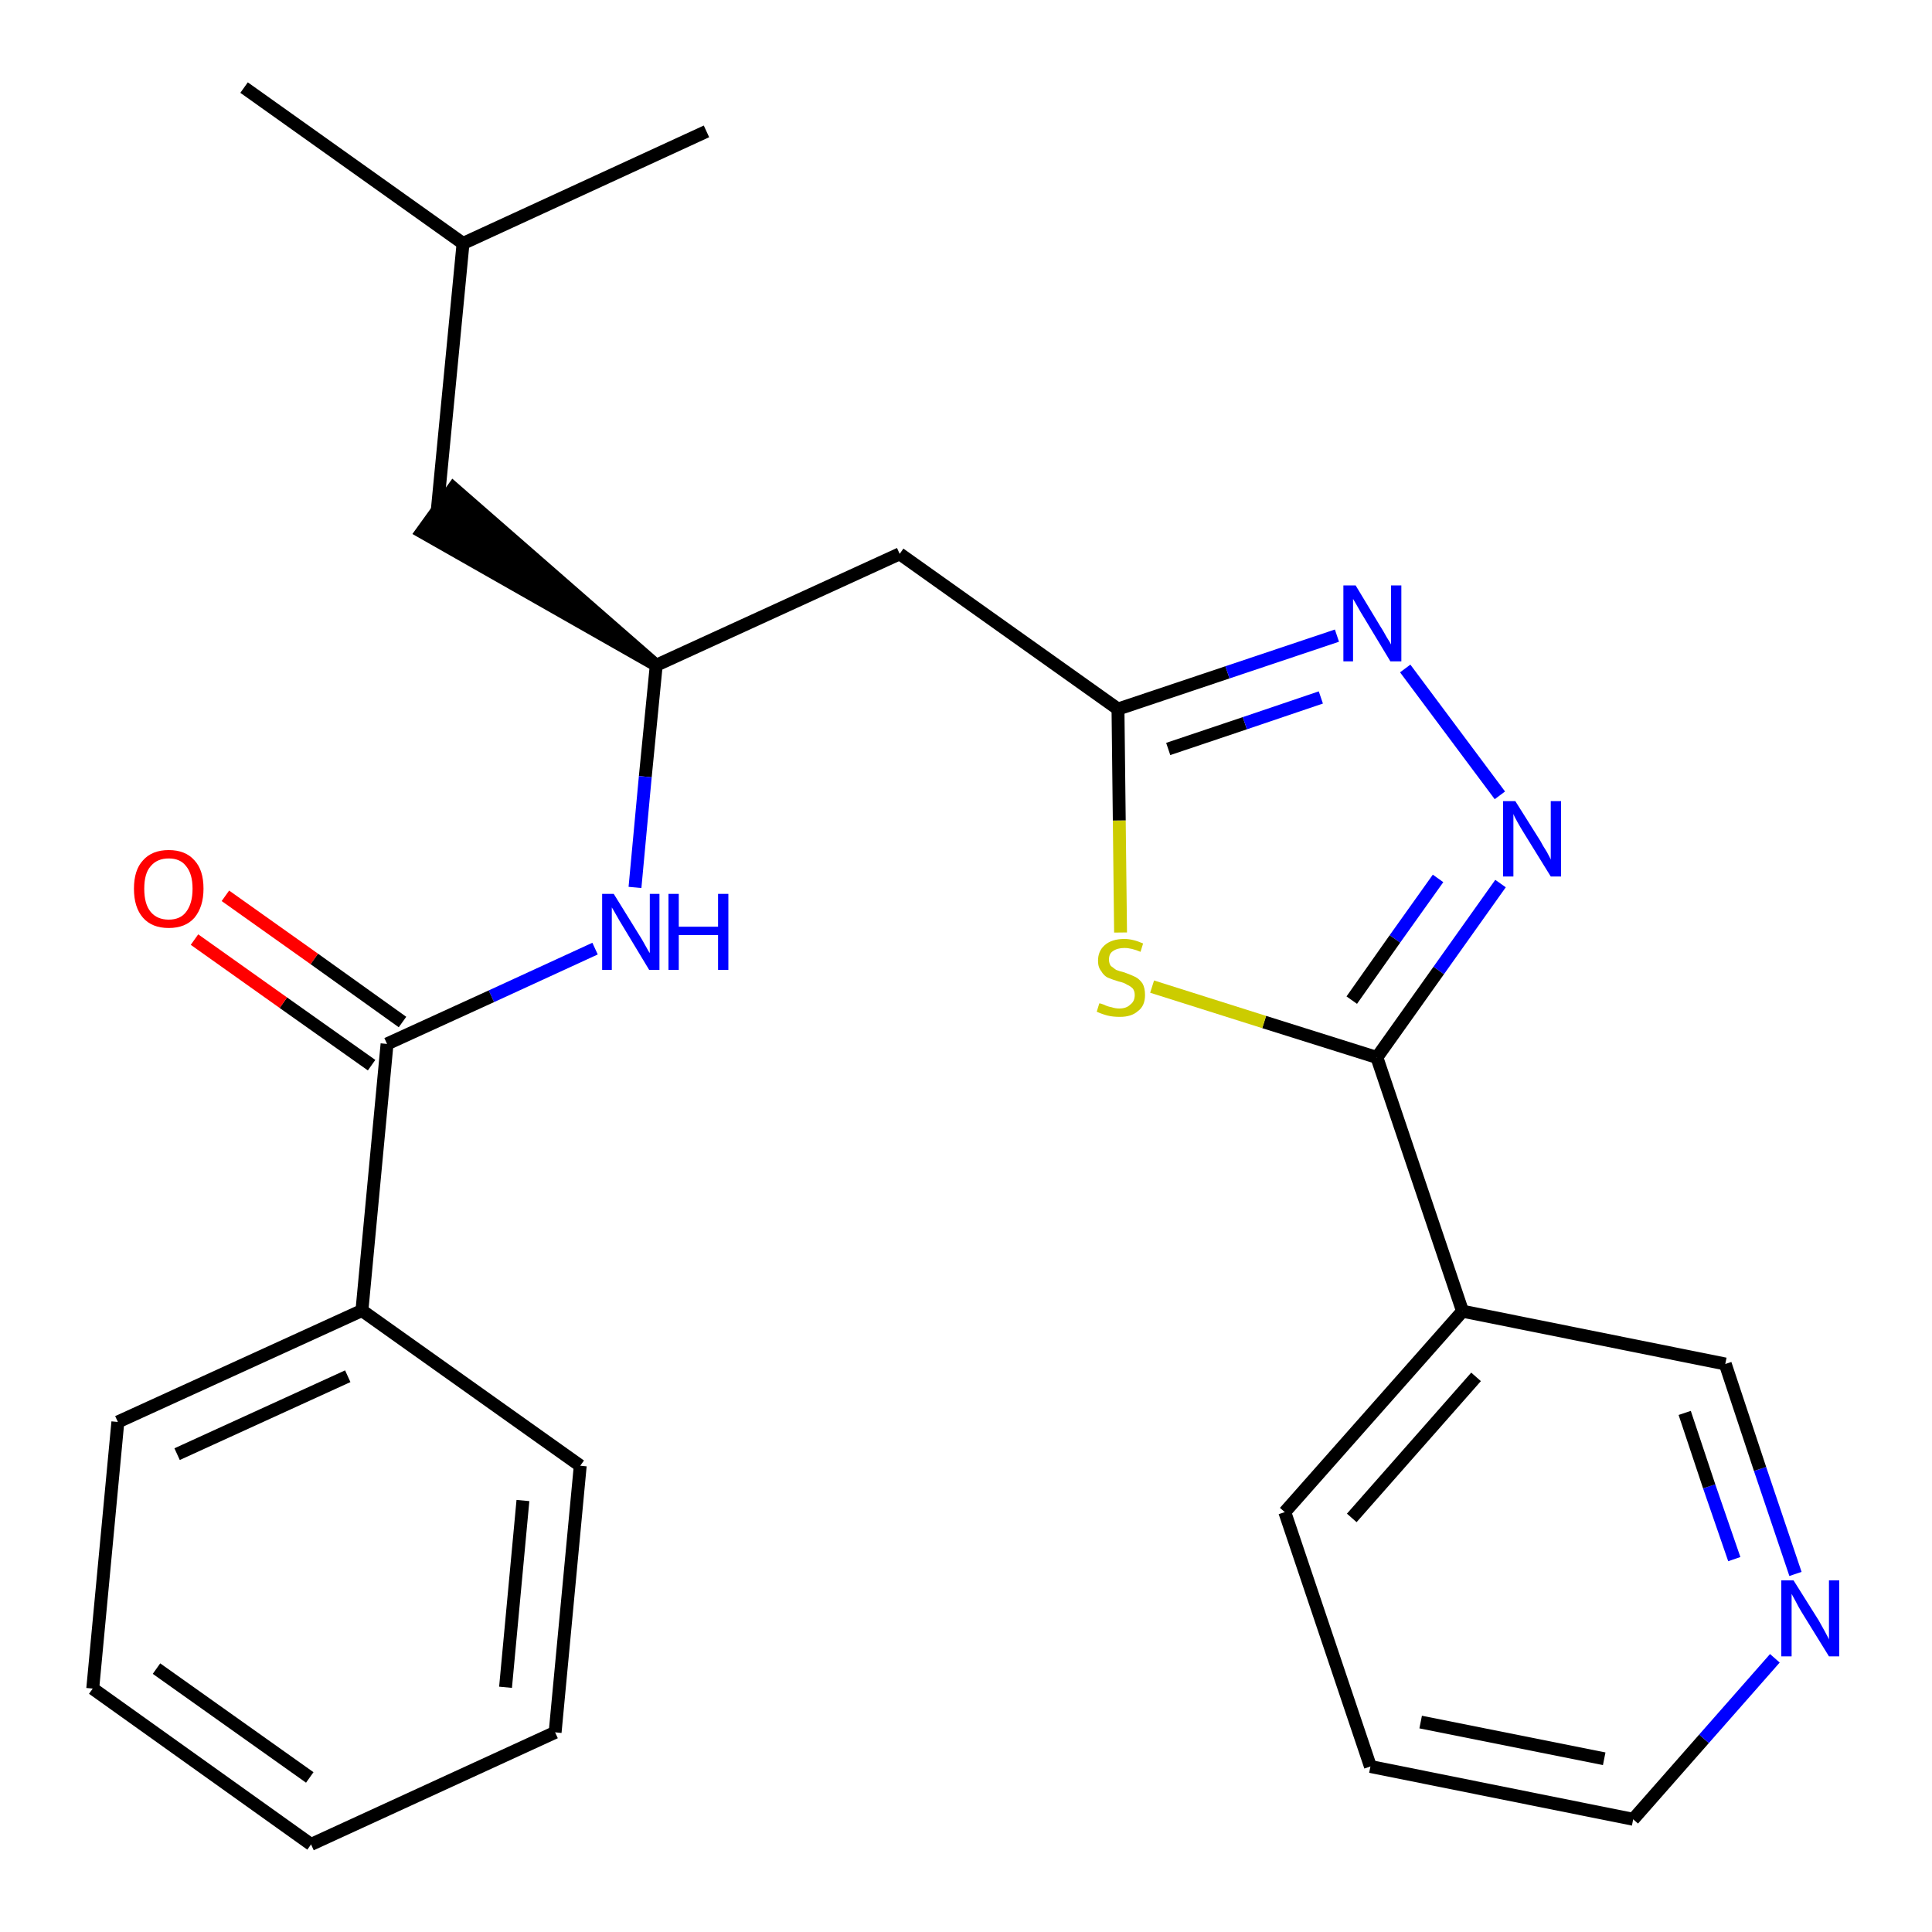 <?xml version='1.0' encoding='iso-8859-1'?>
<svg version='1.1' baseProfile='full'
              xmlns='http://www.w3.org/2000/svg'
                      xmlns:rdkit='http://www.rdkit.org/xml'
                      xmlns:xlink='http://www.w3.org/1999/xlink'
                  xml:space='preserve'
width='300px' height='300px' viewBox='0 0 300 300'>
<!-- END OF HEADER -->
<path class='bond-0 atom-0 atom-1' d='M 37.9,13.6 L 71.9,37.8' style='fill:none;fill-rule:evenodd;stroke:#000000;stroke-width:2.0px;stroke-linecap:butt;stroke-linejoin:miter;stroke-opacity:1' />
<path class='bond-1 atom-1 atom-2' d='M 71.9,37.8 L 109.7,20.4' style='fill:none;fill-rule:evenodd;stroke:#000000;stroke-width:2.0px;stroke-linecap:butt;stroke-linejoin:miter;stroke-opacity:1' />
<path class='bond-2 atom-1 atom-3' d='M 71.9,37.8 L 67.9,79.2' style='fill:none;fill-rule:evenodd;stroke:#000000;stroke-width:2.0px;stroke-linecap:butt;stroke-linejoin:miter;stroke-opacity:1' />
<path class='bond-3 atom-4 atom-3' d='M 101.9,103.3 L 70.4,75.8 L 65.5,82.6 Z' style='fill:#000000;fill-rule:evenodd;fill-opacity:1;stroke:#000000;stroke-width:2.0px;stroke-linecap:butt;stroke-linejoin:miter;stroke-opacity:1;' />
<path class='bond-4 atom-4 atom-5' d='M 101.9,103.3 L 139.7,86.0' style='fill:none;fill-rule:evenodd;stroke:#000000;stroke-width:2.0px;stroke-linecap:butt;stroke-linejoin:miter;stroke-opacity:1' />
<path class='bond-16 atom-4 atom-17' d='M 101.9,103.3 L 100.2,120.6' style='fill:none;fill-rule:evenodd;stroke:#000000;stroke-width:2.0px;stroke-linecap:butt;stroke-linejoin:miter;stroke-opacity:1' />
<path class='bond-16 atom-4 atom-17' d='M 100.2,120.6 L 98.6,137.8' style='fill:none;fill-rule:evenodd;stroke:#0000FF;stroke-width:2.0px;stroke-linecap:butt;stroke-linejoin:miter;stroke-opacity:1' />
<path class='bond-5 atom-5 atom-6' d='M 139.7,86.0 L 173.6,110.1' style='fill:none;fill-rule:evenodd;stroke:#000000;stroke-width:2.0px;stroke-linecap:butt;stroke-linejoin:miter;stroke-opacity:1' />
<path class='bond-6 atom-6 atom-7' d='M 173.6,110.1 L 190.6,104.4' style='fill:none;fill-rule:evenodd;stroke:#000000;stroke-width:2.0px;stroke-linecap:butt;stroke-linejoin:miter;stroke-opacity:1' />
<path class='bond-6 atom-6 atom-7' d='M 190.6,104.4 L 207.6,98.7' style='fill:none;fill-rule:evenodd;stroke:#0000FF;stroke-width:2.0px;stroke-linecap:butt;stroke-linejoin:miter;stroke-opacity:1' />
<path class='bond-6 atom-6 atom-7' d='M 181.4,116.3 L 193.3,112.3' style='fill:none;fill-rule:evenodd;stroke:#000000;stroke-width:2.0px;stroke-linecap:butt;stroke-linejoin:miter;stroke-opacity:1' />
<path class='bond-6 atom-6 atom-7' d='M 193.3,112.3 L 205.1,108.3' style='fill:none;fill-rule:evenodd;stroke:#0000FF;stroke-width:2.0px;stroke-linecap:butt;stroke-linejoin:miter;stroke-opacity:1' />
<path class='bond-25 atom-16 atom-6' d='M 174.0,144.8 L 173.8,127.4' style='fill:none;fill-rule:evenodd;stroke:#CCCC00;stroke-width:2.0px;stroke-linecap:butt;stroke-linejoin:miter;stroke-opacity:1' />
<path class='bond-25 atom-16 atom-6' d='M 173.8,127.4 L 173.6,110.1' style='fill:none;fill-rule:evenodd;stroke:#000000;stroke-width:2.0px;stroke-linecap:butt;stroke-linejoin:miter;stroke-opacity:1' />
<path class='bond-7 atom-7 atom-8' d='M 218.2,103.8 L 232.9,123.5' style='fill:none;fill-rule:evenodd;stroke:#0000FF;stroke-width:2.0px;stroke-linecap:butt;stroke-linejoin:miter;stroke-opacity:1' />
<path class='bond-8 atom-8 atom-9' d='M 233.0,137.2 L 223.4,150.7' style='fill:none;fill-rule:evenodd;stroke:#0000FF;stroke-width:2.0px;stroke-linecap:butt;stroke-linejoin:miter;stroke-opacity:1' />
<path class='bond-8 atom-8 atom-9' d='M 223.4,150.7 L 213.8,164.2' style='fill:none;fill-rule:evenodd;stroke:#000000;stroke-width:2.0px;stroke-linecap:butt;stroke-linejoin:miter;stroke-opacity:1' />
<path class='bond-8 atom-8 atom-9' d='M 223.3,136.4 L 216.6,145.8' style='fill:none;fill-rule:evenodd;stroke:#0000FF;stroke-width:2.0px;stroke-linecap:butt;stroke-linejoin:miter;stroke-opacity:1' />
<path class='bond-8 atom-8 atom-9' d='M 216.6,145.8 L 209.9,155.3' style='fill:none;fill-rule:evenodd;stroke:#000000;stroke-width:2.0px;stroke-linecap:butt;stroke-linejoin:miter;stroke-opacity:1' />
<path class='bond-9 atom-9 atom-10' d='M 213.8,164.2 L 227.1,203.6' style='fill:none;fill-rule:evenodd;stroke:#000000;stroke-width:2.0px;stroke-linecap:butt;stroke-linejoin:miter;stroke-opacity:1' />
<path class='bond-15 atom-9 atom-16' d='M 213.8,164.2 L 196.3,158.7' style='fill:none;fill-rule:evenodd;stroke:#000000;stroke-width:2.0px;stroke-linecap:butt;stroke-linejoin:miter;stroke-opacity:1' />
<path class='bond-15 atom-9 atom-16' d='M 196.3,158.7 L 178.9,153.2' style='fill:none;fill-rule:evenodd;stroke:#CCCC00;stroke-width:2.0px;stroke-linecap:butt;stroke-linejoin:miter;stroke-opacity:1' />
<path class='bond-10 atom-10 atom-11' d='M 227.1,203.6 L 199.5,234.8' style='fill:none;fill-rule:evenodd;stroke:#000000;stroke-width:2.0px;stroke-linecap:butt;stroke-linejoin:miter;stroke-opacity:1' />
<path class='bond-10 atom-10 atom-11' d='M 229.2,213.8 L 209.9,235.7' style='fill:none;fill-rule:evenodd;stroke:#000000;stroke-width:2.0px;stroke-linecap:butt;stroke-linejoin:miter;stroke-opacity:1' />
<path class='bond-27 atom-15 atom-10' d='M 267.9,211.8 L 227.1,203.6' style='fill:none;fill-rule:evenodd;stroke:#000000;stroke-width:2.0px;stroke-linecap:butt;stroke-linejoin:miter;stroke-opacity:1' />
<path class='bond-11 atom-11 atom-12' d='M 199.5,234.8 L 212.8,274.3' style='fill:none;fill-rule:evenodd;stroke:#000000;stroke-width:2.0px;stroke-linecap:butt;stroke-linejoin:miter;stroke-opacity:1' />
<path class='bond-12 atom-12 atom-13' d='M 212.8,274.3 L 253.6,282.5' style='fill:none;fill-rule:evenodd;stroke:#000000;stroke-width:2.0px;stroke-linecap:butt;stroke-linejoin:miter;stroke-opacity:1' />
<path class='bond-12 atom-12 atom-13' d='M 220.6,267.4 L 249.1,273.1' style='fill:none;fill-rule:evenodd;stroke:#000000;stroke-width:2.0px;stroke-linecap:butt;stroke-linejoin:miter;stroke-opacity:1' />
<path class='bond-13 atom-13 atom-14' d='M 253.6,282.5 L 264.6,270.0' style='fill:none;fill-rule:evenodd;stroke:#000000;stroke-width:2.0px;stroke-linecap:butt;stroke-linejoin:miter;stroke-opacity:1' />
<path class='bond-13 atom-13 atom-14' d='M 264.6,270.0 L 275.6,257.5' style='fill:none;fill-rule:evenodd;stroke:#0000FF;stroke-width:2.0px;stroke-linecap:butt;stroke-linejoin:miter;stroke-opacity:1' />
<path class='bond-14 atom-14 atom-15' d='M 278.8,244.4 L 273.3,228.1' style='fill:none;fill-rule:evenodd;stroke:#0000FF;stroke-width:2.0px;stroke-linecap:butt;stroke-linejoin:miter;stroke-opacity:1' />
<path class='bond-14 atom-14 atom-15' d='M 273.3,228.1 L 267.9,211.8' style='fill:none;fill-rule:evenodd;stroke:#000000;stroke-width:2.0px;stroke-linecap:butt;stroke-linejoin:miter;stroke-opacity:1' />
<path class='bond-14 atom-14 atom-15' d='M 269.3,242.1 L 265.4,230.8' style='fill:none;fill-rule:evenodd;stroke:#0000FF;stroke-width:2.0px;stroke-linecap:butt;stroke-linejoin:miter;stroke-opacity:1' />
<path class='bond-14 atom-14 atom-15' d='M 265.4,230.8 L 261.6,219.4' style='fill:none;fill-rule:evenodd;stroke:#000000;stroke-width:2.0px;stroke-linecap:butt;stroke-linejoin:miter;stroke-opacity:1' />
<path class='bond-17 atom-17 atom-18' d='M 92.4,147.3 L 76.3,154.7' style='fill:none;fill-rule:evenodd;stroke:#0000FF;stroke-width:2.0px;stroke-linecap:butt;stroke-linejoin:miter;stroke-opacity:1' />
<path class='bond-17 atom-17 atom-18' d='M 76.3,154.7 L 60.1,162.1' style='fill:none;fill-rule:evenodd;stroke:#000000;stroke-width:2.0px;stroke-linecap:butt;stroke-linejoin:miter;stroke-opacity:1' />
<path class='bond-18 atom-18 atom-19' d='M 62.5,158.7 L 48.8,148.9' style='fill:none;fill-rule:evenodd;stroke:#000000;stroke-width:2.0px;stroke-linecap:butt;stroke-linejoin:miter;stroke-opacity:1' />
<path class='bond-18 atom-18 atom-19' d='M 48.8,148.9 L 35.0,139.1' style='fill:none;fill-rule:evenodd;stroke:#FF0000;stroke-width:2.0px;stroke-linecap:butt;stroke-linejoin:miter;stroke-opacity:1' />
<path class='bond-18 atom-18 atom-19' d='M 57.7,165.4 L 44.0,155.7' style='fill:none;fill-rule:evenodd;stroke:#000000;stroke-width:2.0px;stroke-linecap:butt;stroke-linejoin:miter;stroke-opacity:1' />
<path class='bond-18 atom-18 atom-19' d='M 44.0,155.7 L 30.2,145.9' style='fill:none;fill-rule:evenodd;stroke:#FF0000;stroke-width:2.0px;stroke-linecap:butt;stroke-linejoin:miter;stroke-opacity:1' />
<path class='bond-19 atom-18 atom-20' d='M 60.1,162.1 L 56.2,203.5' style='fill:none;fill-rule:evenodd;stroke:#000000;stroke-width:2.0px;stroke-linecap:butt;stroke-linejoin:miter;stroke-opacity:1' />
<path class='bond-20 atom-20 atom-21' d='M 56.2,203.5 L 18.3,220.8' style='fill:none;fill-rule:evenodd;stroke:#000000;stroke-width:2.0px;stroke-linecap:butt;stroke-linejoin:miter;stroke-opacity:1' />
<path class='bond-20 atom-20 atom-21' d='M 54.0,213.7 L 27.5,225.8' style='fill:none;fill-rule:evenodd;stroke:#000000;stroke-width:2.0px;stroke-linecap:butt;stroke-linejoin:miter;stroke-opacity:1' />
<path class='bond-26 atom-25 atom-20' d='M 90.1,227.6 L 56.2,203.5' style='fill:none;fill-rule:evenodd;stroke:#000000;stroke-width:2.0px;stroke-linecap:butt;stroke-linejoin:miter;stroke-opacity:1' />
<path class='bond-21 atom-21 atom-22' d='M 18.3,220.8 L 14.4,262.2' style='fill:none;fill-rule:evenodd;stroke:#000000;stroke-width:2.0px;stroke-linecap:butt;stroke-linejoin:miter;stroke-opacity:1' />
<path class='bond-22 atom-22 atom-23' d='M 14.4,262.2 L 48.3,286.4' style='fill:none;fill-rule:evenodd;stroke:#000000;stroke-width:2.0px;stroke-linecap:butt;stroke-linejoin:miter;stroke-opacity:1' />
<path class='bond-22 atom-22 atom-23' d='M 24.3,259.1 L 48.1,276.0' style='fill:none;fill-rule:evenodd;stroke:#000000;stroke-width:2.0px;stroke-linecap:butt;stroke-linejoin:miter;stroke-opacity:1' />
<path class='bond-23 atom-23 atom-24' d='M 48.3,286.4 L 86.2,269.0' style='fill:none;fill-rule:evenodd;stroke:#000000;stroke-width:2.0px;stroke-linecap:butt;stroke-linejoin:miter;stroke-opacity:1' />
<path class='bond-24 atom-24 atom-25' d='M 86.2,269.0 L 90.1,227.6' style='fill:none;fill-rule:evenodd;stroke:#000000;stroke-width:2.0px;stroke-linecap:butt;stroke-linejoin:miter;stroke-opacity:1' />
<path class='bond-24 atom-24 atom-25' d='M 78.5,262.0 L 81.2,233.0' style='fill:none;fill-rule:evenodd;stroke:#000000;stroke-width:2.0px;stroke-linecap:butt;stroke-linejoin:miter;stroke-opacity:1' />
<path  class='atom-7' d='M 210.5 90.9
L 214.3 97.2
Q 214.7 97.8, 215.3 98.9
Q 216.0 100.0, 216.0 100.1
L 216.0 90.9
L 217.6 90.9
L 217.6 102.7
L 215.9 102.7
L 211.8 95.9
Q 211.3 95.1, 210.8 94.2
Q 210.3 93.3, 210.1 93.0
L 210.1 102.7
L 208.6 102.7
L 208.6 90.9
L 210.5 90.9
' fill='#0000FF'/>
<path  class='atom-8' d='M 235.3 124.4
L 239.2 130.6
Q 239.5 131.2, 240.2 132.3
Q 240.8 133.4, 240.8 133.5
L 240.8 124.4
L 242.4 124.4
L 242.4 136.1
L 240.8 136.1
L 236.6 129.3
Q 236.1 128.5, 235.6 127.6
Q 235.1 126.7, 235.0 126.4
L 235.0 136.1
L 233.4 136.1
L 233.4 124.4
L 235.3 124.4
' fill='#0000FF'/>
<path  class='atom-14' d='M 278.5 245.4
L 282.4 251.6
Q 282.8 252.3, 283.4 253.4
Q 284.0 254.5, 284.0 254.6
L 284.0 245.4
L 285.6 245.4
L 285.6 257.2
L 284.0 257.2
L 279.8 250.4
Q 279.3 249.6, 278.8 248.6
Q 278.3 247.7, 278.2 247.5
L 278.2 257.2
L 276.6 257.2
L 276.6 245.4
L 278.5 245.4
' fill='#0000FF'/>
<path  class='atom-16' d='M 170.7 155.8
Q 170.9 155.8, 171.4 156.0
Q 172.0 156.3, 172.6 156.4
Q 173.2 156.6, 173.8 156.6
Q 174.9 156.6, 175.5 156.0
Q 176.2 155.5, 176.2 154.5
Q 176.2 153.9, 175.9 153.5
Q 175.5 153.1, 175.0 152.9
Q 174.6 152.6, 173.7 152.4
Q 172.7 152.1, 172.0 151.8
Q 171.4 151.5, 171.0 150.8
Q 170.5 150.2, 170.5 149.2
Q 170.5 147.7, 171.5 146.8
Q 172.6 145.8, 174.6 145.8
Q 175.9 145.8, 177.5 146.5
L 177.1 147.8
Q 175.7 147.2, 174.6 147.2
Q 173.5 147.2, 172.8 147.7
Q 172.2 148.1, 172.2 149.0
Q 172.2 149.6, 172.5 150.0
Q 172.9 150.3, 173.3 150.6
Q 173.8 150.8, 174.6 151.0
Q 175.7 151.4, 176.3 151.7
Q 176.9 152.0, 177.4 152.7
Q 177.8 153.4, 177.8 154.5
Q 177.8 156.2, 176.7 157.0
Q 175.7 157.9, 173.9 157.9
Q 172.8 157.9, 172.0 157.7
Q 171.2 157.5, 170.3 157.1
L 170.7 155.8
' fill='#CCCC00'/>
<path  class='atom-17' d='M 95.3 138.8
L 99.2 145.1
Q 99.6 145.7, 100.2 146.8
Q 100.8 147.9, 100.9 148.0
L 100.9 138.8
L 102.4 138.8
L 102.4 150.6
L 100.8 150.6
L 96.7 143.8
Q 96.2 143.0, 95.7 142.1
Q 95.2 141.2, 95.0 140.9
L 95.0 150.6
L 93.5 150.6
L 93.5 138.8
L 95.3 138.8
' fill='#0000FF'/>
<path  class='atom-17' d='M 103.8 138.8
L 105.4 138.8
L 105.4 143.9
L 111.5 143.9
L 111.5 138.8
L 113.1 138.8
L 113.1 150.6
L 111.5 150.6
L 111.5 145.2
L 105.4 145.2
L 105.4 150.6
L 103.8 150.6
L 103.8 138.8
' fill='#0000FF'/>
<path  class='atom-19' d='M 20.8 138.0
Q 20.8 135.1, 22.2 133.6
Q 23.6 132.0, 26.2 132.0
Q 28.8 132.0, 30.2 133.6
Q 31.6 135.1, 31.6 138.0
Q 31.6 140.8, 30.2 142.5
Q 28.8 144.1, 26.2 144.1
Q 23.6 144.1, 22.2 142.5
Q 20.8 140.9, 20.8 138.0
M 26.2 142.8
Q 28.0 142.8, 28.9 141.6
Q 29.9 140.3, 29.9 138.0
Q 29.9 135.7, 28.9 134.5
Q 28.0 133.3, 26.2 133.3
Q 24.4 133.3, 23.4 134.5
Q 22.4 135.6, 22.4 138.0
Q 22.4 140.4, 23.4 141.6
Q 24.4 142.8, 26.2 142.8
' fill='#FF0000'/>
</svg>
